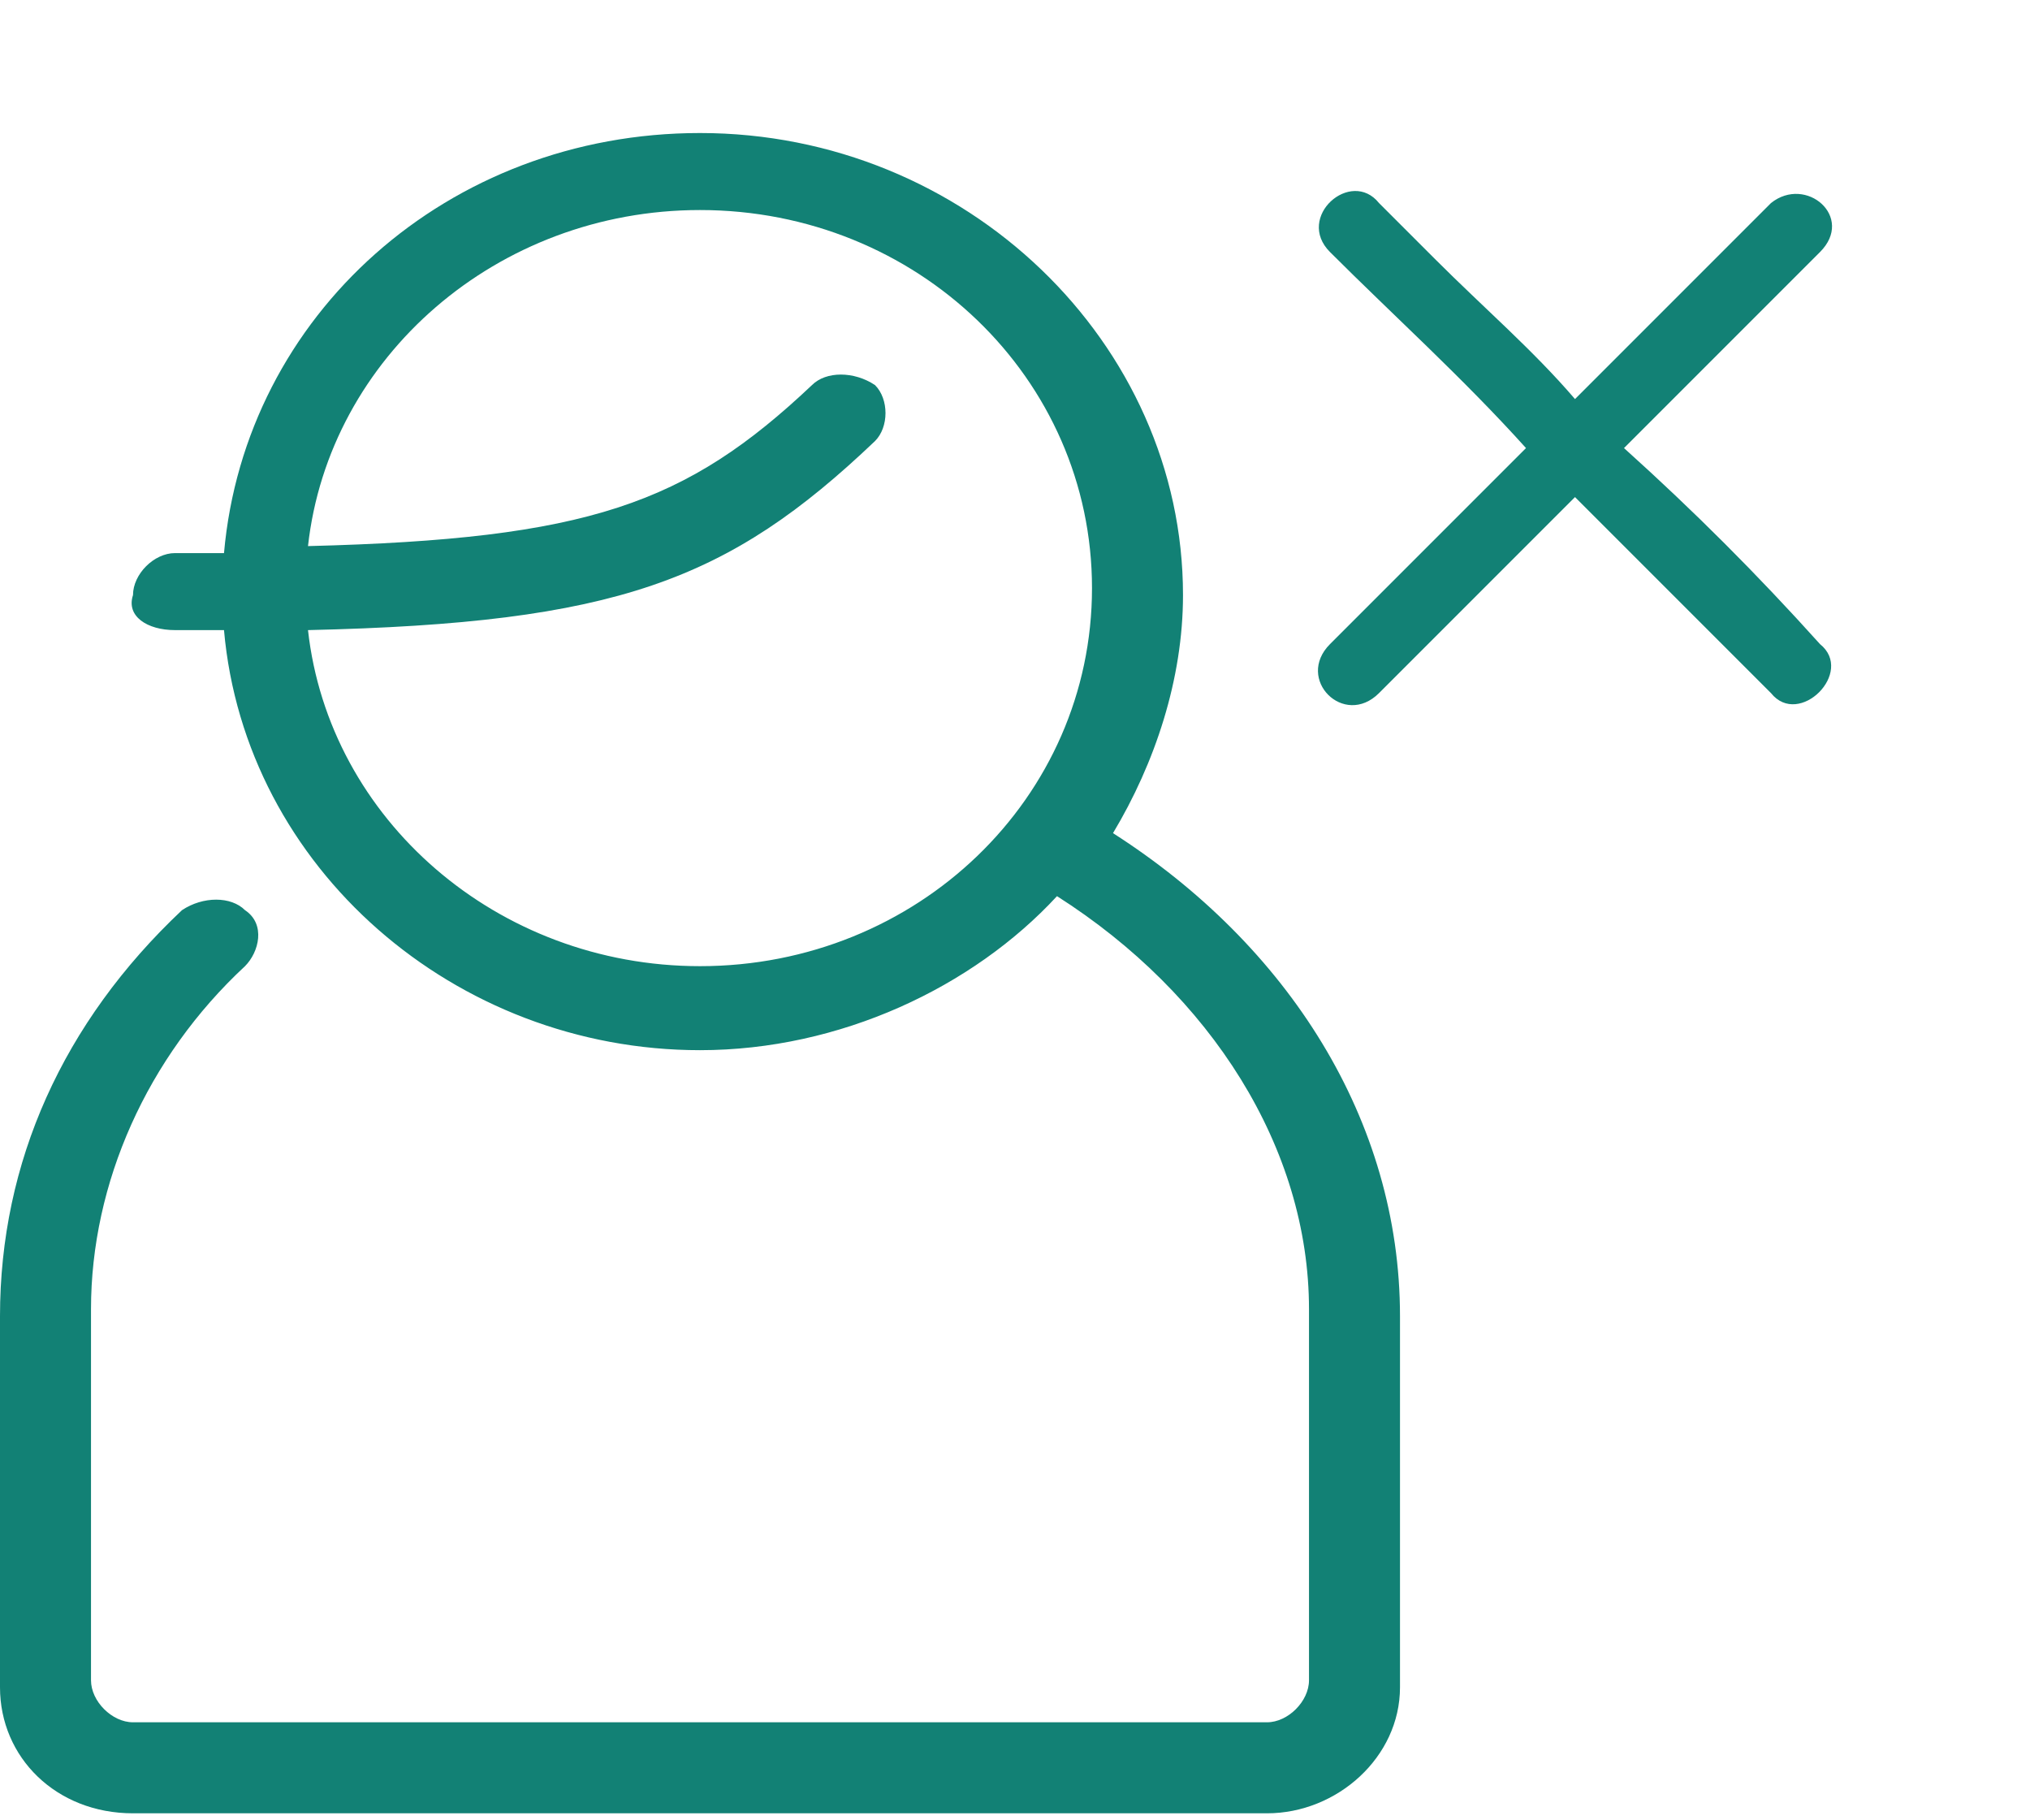 <?xml version="1.0" encoding="utf-8"?>
<!-- Generator: Adobe Illustrator 25.4.1, SVG Export Plug-In . SVG Version: 6.00 Build 0)  -->
<svg version="1.1" id="Layer_1" xmlns="http://www.w3.org/2000/svg" xmlns:xlink="http://www.w3.org/1999/xlink" x="0px" y="0px"
	 viewBox="0 0 29 26" style="enable-background:new 0 0 29 26;" xml:space="preserve">
<style type="text/css">
	.st0{fill-rule:evenodd;clip-rule:evenodd;fill:#128175;}
	.st1{fill:#128175;}
</style>
<path class="st0" d="M15.9,11.9c0.6-1,1-2.2,1-3.4c0-3.6-3.1-6.6-6.9-6.6c-3.6,0-6.5,2.6-6.8,6c-0.2,0-0.5,0-0.7,0
	c-0.3,0-0.6,0.3-0.6,0.6C1.8,8.8,2.1,9,2.5,9c0.2,0,0.5,0,0.7,0c0.3,3.4,3.3,6,6.8,6c2,0,3.9-0.9,5.1-2.2c2.2,1.4,3.6,3.6,3.6,5.9
	v5.3c0,0.3-0.3,0.6-0.6,0.6H1.9c-0.3,0-0.6-0.3-0.6-0.6v-5.3c0-1.8,0.8-3.6,2.2-4.9c0.2-0.2,0.3-0.6,0-0.8c-0.2-0.2-0.6-0.2-0.9,0
	C0.9,14.6,0,16.6,0,18.8v5.3c0,1,0.8,1.8,1.9,1.8h16.2c1,0,1.9-0.8,1.9-1.8v-5.3C20,16,18.4,13.5,15.9,11.9z M4.4,9
	c0.3,2.7,2.7,4.8,5.6,4.8c3.1,0,5.6-2.4,5.6-5.4c0-3-2.5-5.4-5.6-5.4c-2.9,0-5.3,2.1-5.6,4.8c4-0.1,5.4-0.6,7.2-2.3
	c0.2-0.2,0.6-0.2,0.9,0c0.2,0.2,0.2,0.6,0,0.8C10.4,8.3,8.8,8.9,4.4,9z"/>
<g>
	<path class="st1" d="M26,9.2c0.5,0.4-0.3,1.2-0.7,0.7c-0.3-0.3-0.5-0.5-0.8-0.8l-2-2C21.6,8,20.6,9,19.7,9.9
		c-0.5,0.5-1.2-0.2-0.7-0.7c0.3-0.3,0.5-0.5,0.8-0.8l2-2c-0.9-1-1.9-1.9-2.8-2.8c-0.5-0.5,0.3-1.2,0.7-0.7c0.3,0.3,0.5,0.5,0.8,0.8
		c0.7,0.7,1.4,1.3,2,2l2.8-2.8c0.5-0.4,1.2,0.2,0.7,0.7c-0.3,0.3-0.5,0.5-0.8,0.8c-0.7,0.7-1.4,1.4-2,2C24.2,7.3,25.1,8.2,26,9.2z"
		/>
</g>
</svg>
